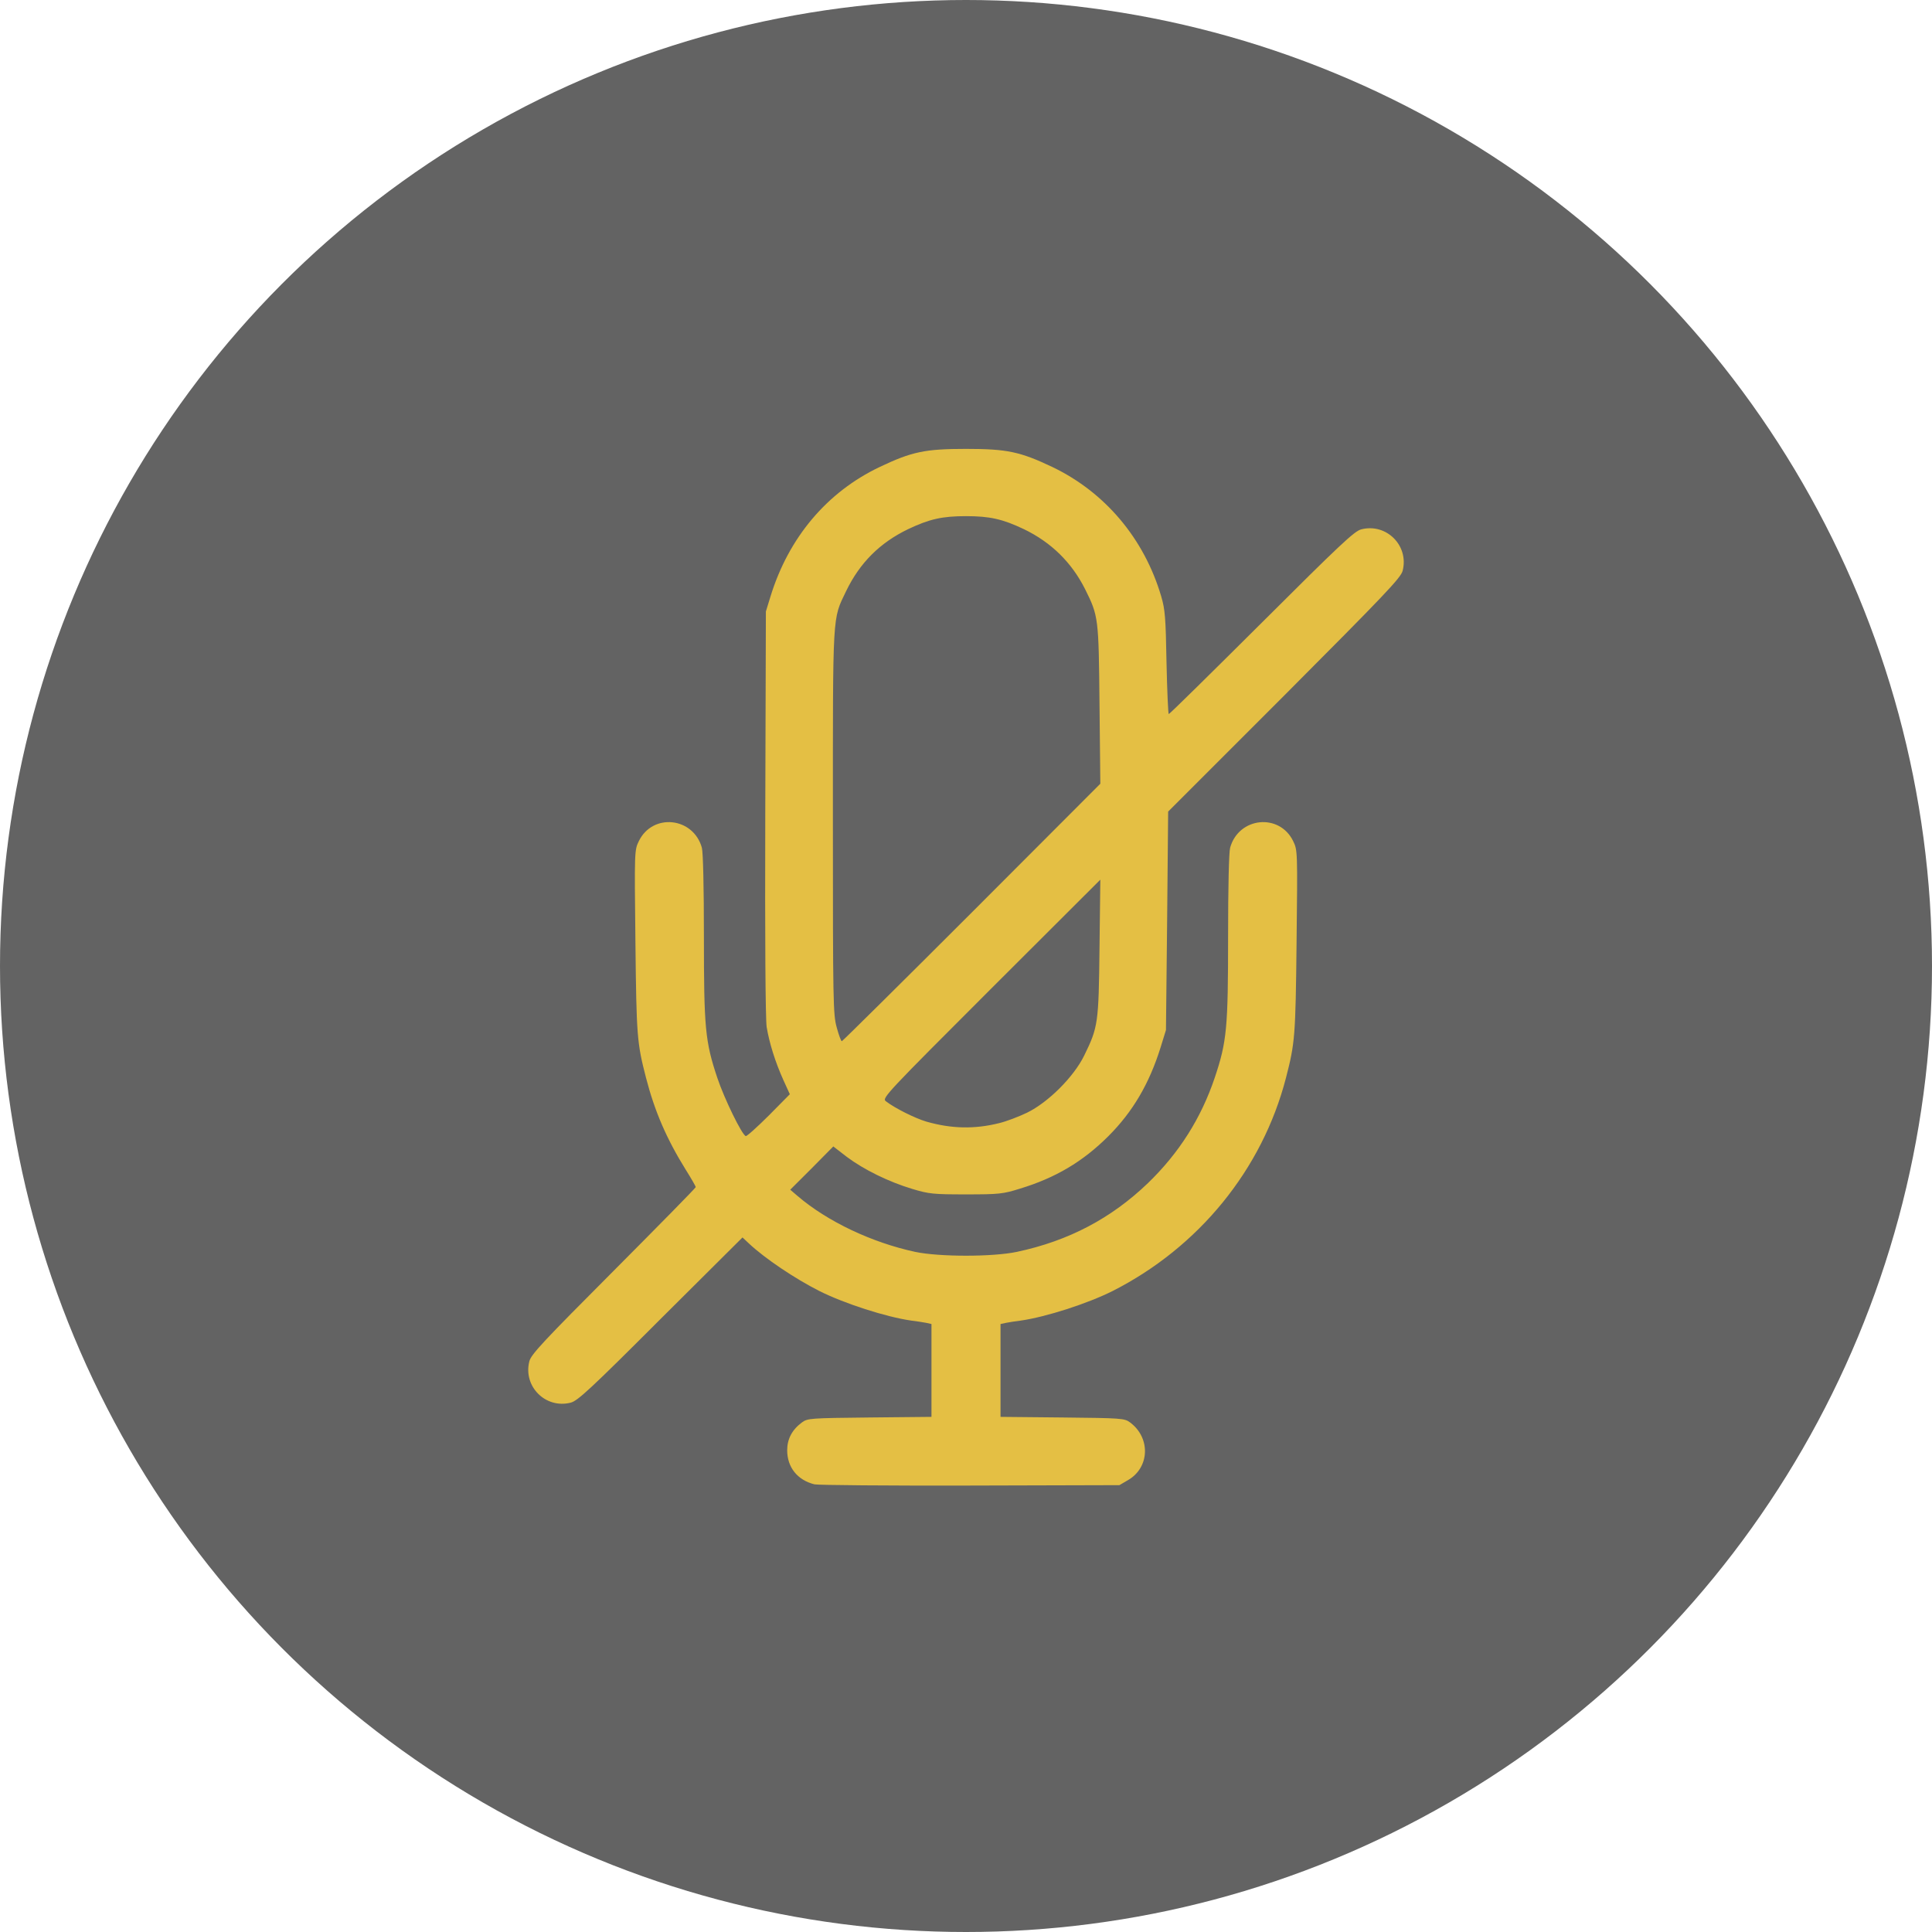 <svg width="38" height="38" viewBox="0 0 38 38" fill="none" xmlns="http://www.w3.org/2000/svg">
<circle cx="19" cy="19" r="19" fill="black" fill-opacity="0.61"/>
<g clip-path="url(#clip0_1496_14860)">
<path d="M16.019 29.195C15.683 29.111 15.483 28.859 15.483 28.524C15.483 28.304 15.579 28.12 15.775 27.976C15.883 27.896 15.943 27.892 17.106 27.88L18.321 27.868V26.953V26.042L18.213 26.018C18.149 26.006 18.021 25.986 17.921 25.974C17.421 25.902 16.606 25.638 16.119 25.394C15.631 25.147 15.048 24.755 14.732 24.459L14.604 24.339L12.993 25.942C11.623 27.313 11.363 27.552 11.227 27.588C10.732 27.716 10.284 27.269 10.412 26.773C10.448 26.637 10.691 26.378 12.07 24.995C12.957 24.104 13.685 23.364 13.685 23.348C13.685 23.336 13.597 23.18 13.489 23.009C13.109 22.397 12.877 21.858 12.706 21.198C12.53 20.515 12.518 20.391 12.498 18.529C12.478 16.734 12.478 16.722 12.566 16.542C12.838 15.987 13.637 16.071 13.805 16.674C13.829 16.766 13.845 17.446 13.845 18.421C13.845 20.219 13.869 20.483 14.108 21.198C14.244 21.606 14.592 22.321 14.668 22.345C14.688 22.353 14.892 22.169 15.12 21.942L15.535 21.522L15.411 21.25C15.247 20.887 15.132 20.515 15.079 20.199C15.056 20.035 15.044 18.505 15.052 15.983L15.064 12.027L15.155 11.731C15.511 10.572 16.267 9.677 17.302 9.185C17.933 8.885 18.193 8.829 19 8.829C19.807 8.829 20.067 8.885 20.698 9.185C21.733 9.681 22.505 10.592 22.84 11.731C22.916 11.991 22.928 12.146 22.944 13.037C22.956 13.589 22.976 14.045 22.988 14.045C23.004 14.045 23.824 13.237 24.815 12.25C26.357 10.712 26.637 10.448 26.773 10.412C27.268 10.284 27.716 10.732 27.588 11.227C27.552 11.367 27.233 11.699 25.262 13.677L22.976 15.963L22.956 18.113L22.933 20.259L22.828 20.599C22.605 21.314 22.281 21.866 21.802 22.345C21.298 22.849 20.758 23.168 20.059 23.38C19.727 23.484 19.647 23.492 19 23.492C18.357 23.492 18.273 23.484 17.941 23.384C17.477 23.244 16.99 23.005 16.654 22.753L16.39 22.549L15.967 22.977L15.543 23.4L15.683 23.52C16.27 24.024 17.146 24.439 18.001 24.623C18.477 24.723 19.523 24.723 19.999 24.623C21.018 24.407 21.857 23.964 22.581 23.268C23.192 22.677 23.624 21.994 23.892 21.198C24.131 20.487 24.155 20.219 24.155 18.421C24.155 17.446 24.171 16.766 24.195 16.674C24.363 16.071 25.162 15.987 25.434 16.542C25.522 16.722 25.522 16.734 25.502 18.529C25.482 20.391 25.47 20.515 25.294 21.198C24.827 23.005 23.576 24.535 21.881 25.394C21.394 25.638 20.579 25.902 20.079 25.974C19.979 25.986 19.851 26.006 19.791 26.018L19.679 26.042V26.953V27.868L20.894 27.88C22.057 27.892 22.117 27.896 22.225 27.976C22.637 28.28 22.613 28.871 22.181 29.115L22.017 29.211L19.08 29.219C17.465 29.223 16.087 29.211 16.019 29.195ZM19.659 22.089C19.791 22.057 20.035 21.965 20.199 21.886C20.619 21.682 21.122 21.178 21.326 20.759C21.598 20.203 21.61 20.127 21.626 18.64L21.642 17.302L19.492 19.448C17.441 21.498 17.346 21.598 17.421 21.658C17.601 21.798 17.997 21.994 18.221 22.061C18.712 22.201 19.168 22.213 19.659 22.089ZM19.112 17.949L21.642 15.415L21.626 13.861C21.61 12.146 21.606 12.118 21.342 11.587C21.078 11.063 20.678 10.668 20.139 10.408C19.719 10.208 19.464 10.152 19 10.152C18.536 10.152 18.281 10.208 17.861 10.408C17.305 10.676 16.91 11.071 16.642 11.627C16.37 12.194 16.382 11.995 16.382 16.163C16.382 19.724 16.386 19.955 16.458 20.211C16.498 20.359 16.542 20.479 16.558 20.479C16.57 20.479 17.721 19.34 19.112 17.949Z" fill="#E4BF44"/>
</g>
<defs>
<clipPath id="clip0_1496_14860">
<rect width="20.462" height="20.462" fill="white" transform="translate(8.769 8.769)"/>
</clipPath>
</defs>
</svg>
